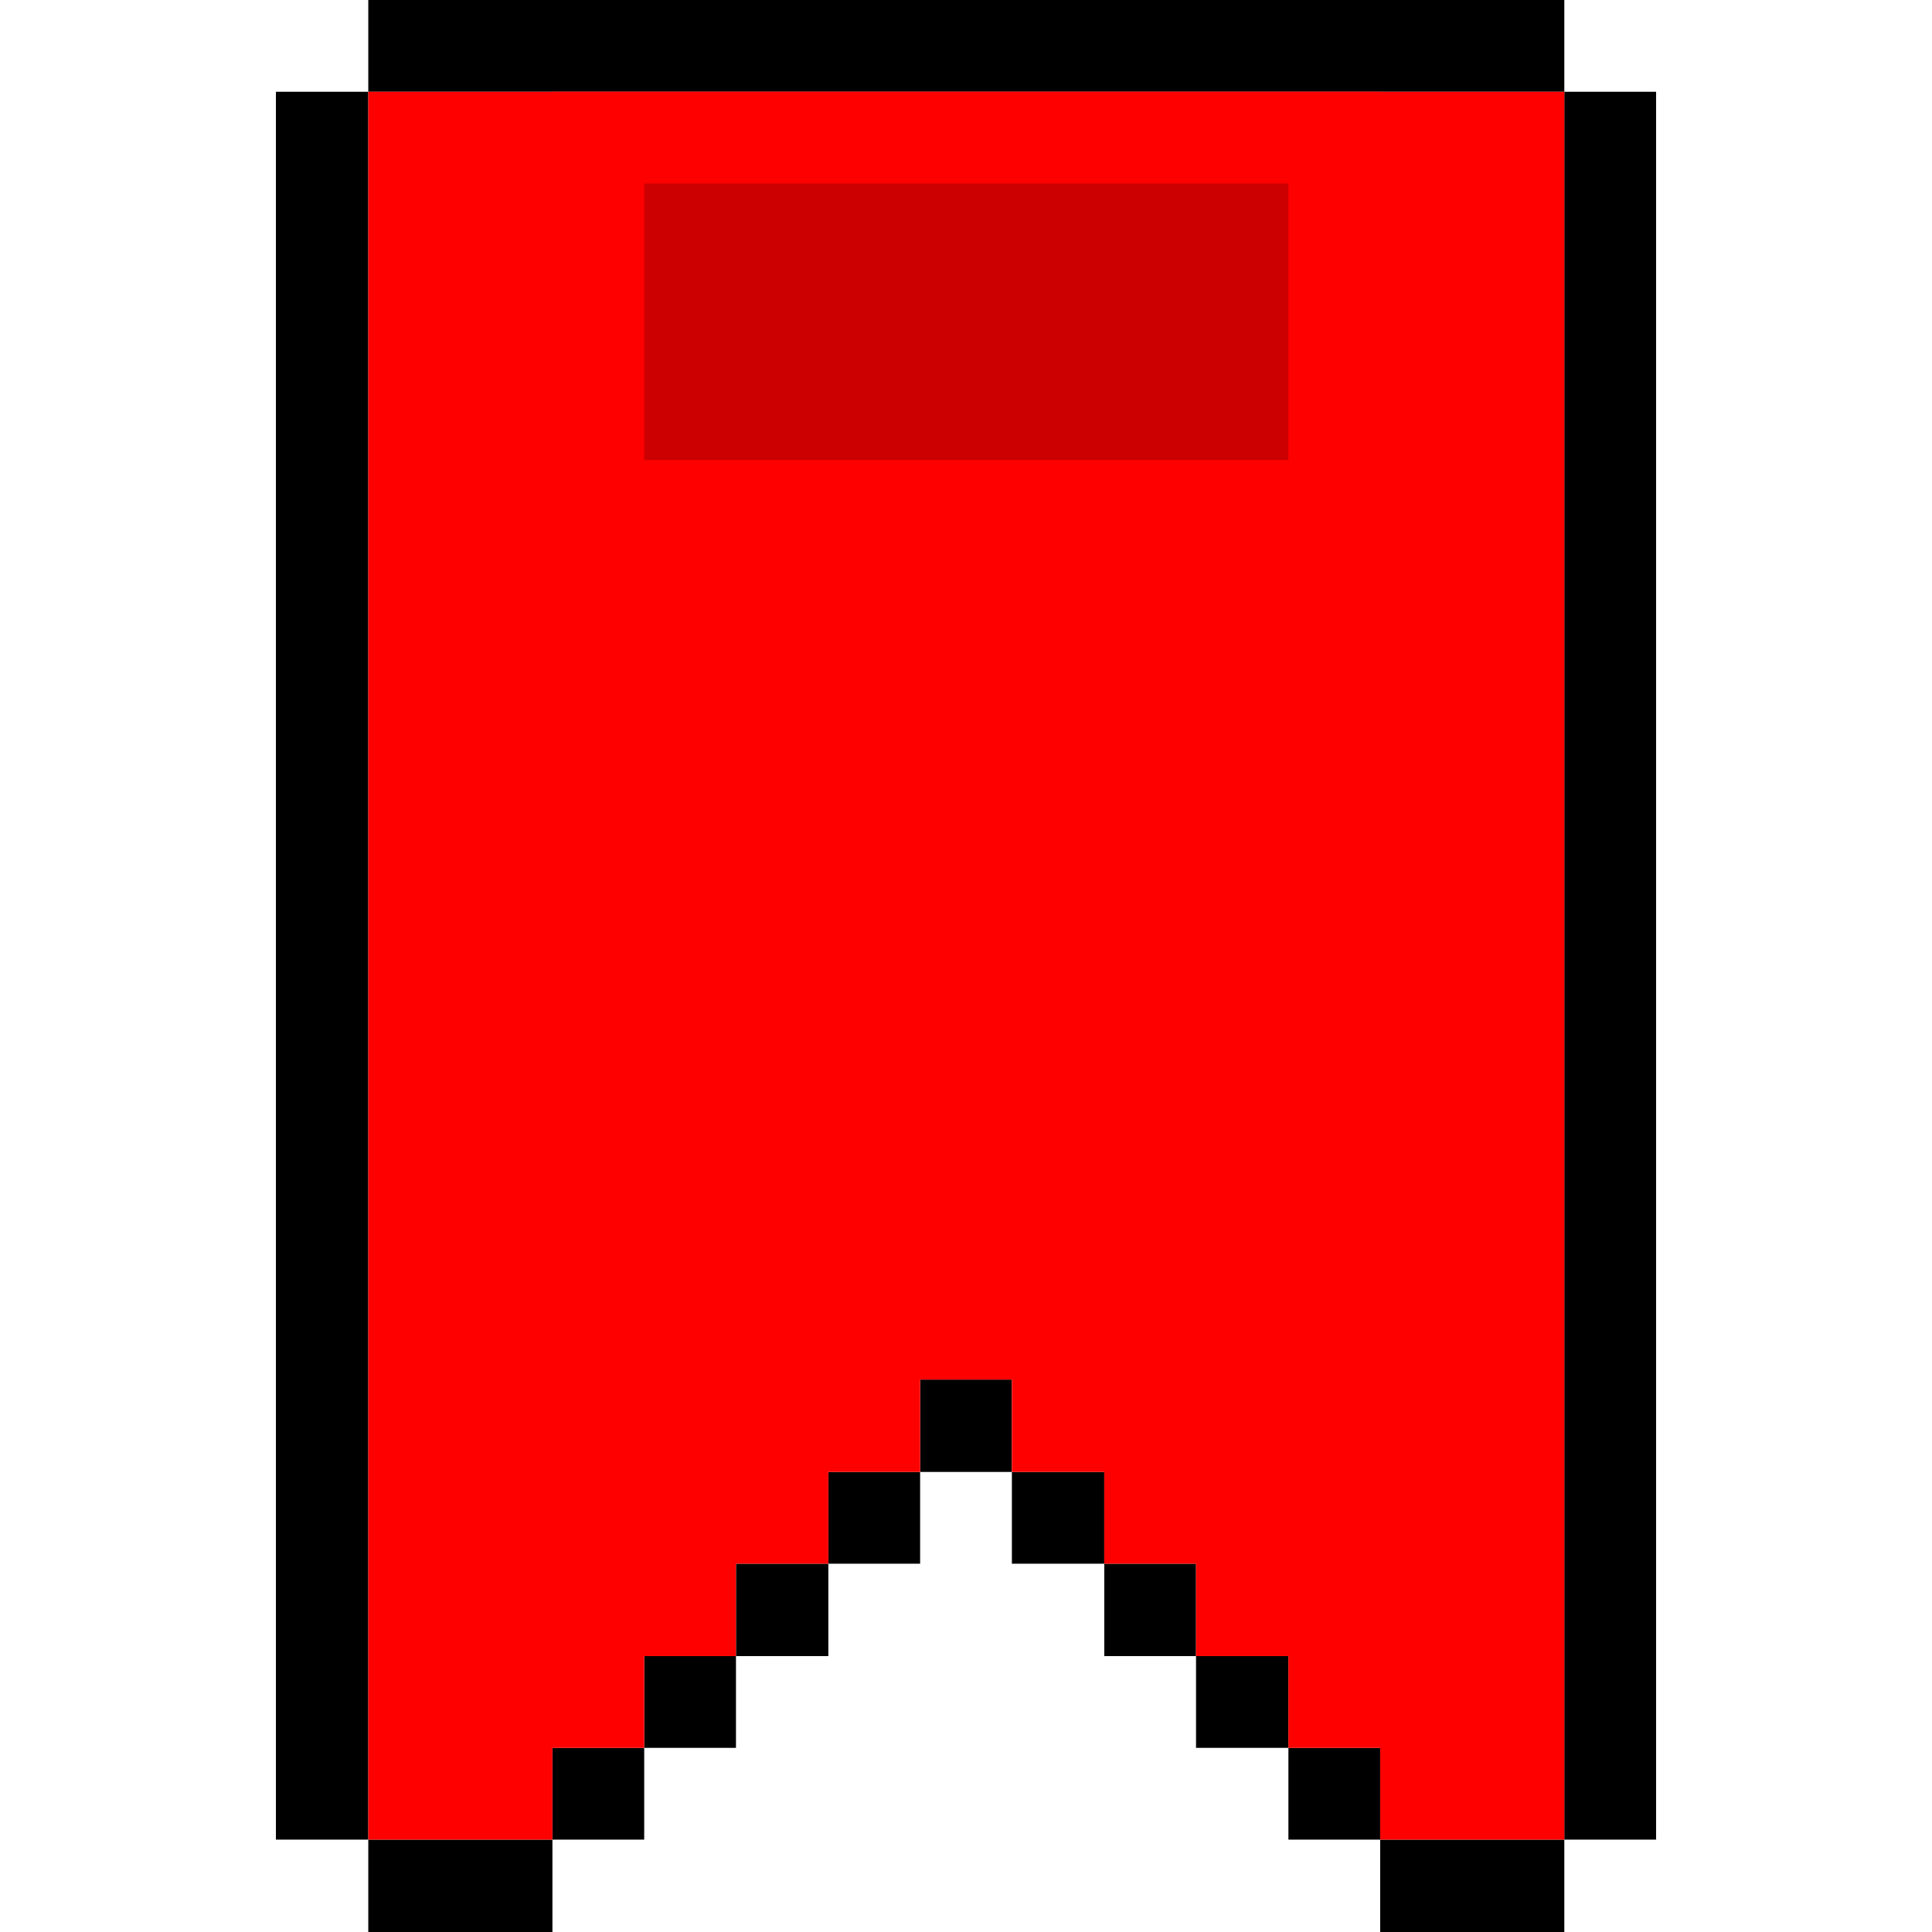 <svg width="172" height="172" viewBox="0 0 172 172" fill="none" xmlns="http://www.w3.org/2000/svg">
<!-- Black outline -->
<path d="M147.436 8.17H139.266V163.776H147.436V8.17Z" fill="#000000"/>
<path d="M139.266 163.776H122.872V172H139.266V163.776Z" fill="#000000"/>
<path d="M122.873 155.606H114.703V163.776H122.873V155.606Z" fill="#000000"/>
<path d="M114.703 147.436H106.479V155.606H114.703V147.436Z" fill="#000000"/>
<path d="M106.479 139.213H98.309V147.436H106.479V139.213Z" fill="#000000"/>
<path d="M98.309 131.042H90.085V139.212H98.309V131.042Z" fill="#000000"/>
<path d="M90.085 122.819H81.915V131.042H90.085V122.819Z" fill="#000000"/>
<path d="M81.915 131.042H73.745V139.212H81.915V131.042Z" fill="#000000"/>
<path d="M73.745 139.213H65.521V147.436H73.745V139.213Z" fill="#000000"/>
<path d="M65.521 147.436H57.351V155.606H65.521V147.436Z" fill="#000000"/>
<path d="M57.351 155.606H49.181V163.776H57.351V155.606Z" fill="#000000"/>
<path d="M139.266 0H32.788V8.17H139.266V0Z" fill="#000000"/>
<path d="M49.181 163.776H32.788V172H49.181V163.776Z" fill="#000000"/>
<path d="M32.788 8.17H24.564V163.776H32.788V8.17Z" fill="#000000"/>

<!-- Red fill inside -->
<path d="M139.266 8.17H32.788V163.776H49.181V155.606H57.351V147.436H65.521V139.213H73.745V131.042H81.915V122.819H90.085V131.042H98.309V139.213H106.479V147.436H114.703V155.606H122.873V163.776H139.266V8.17Z" fill="#FF0000"/>

<!-- Top section fill -->
<path d="M122.872 8.17H49.181V73.691H122.872V8.17Z" fill="#FF0000"/>

<!-- Label area (darker red) -->
<path d="M114.702 16.34H57.351V40.958H114.702V16.34Z" fill="#CC0000"/>
</svg>
